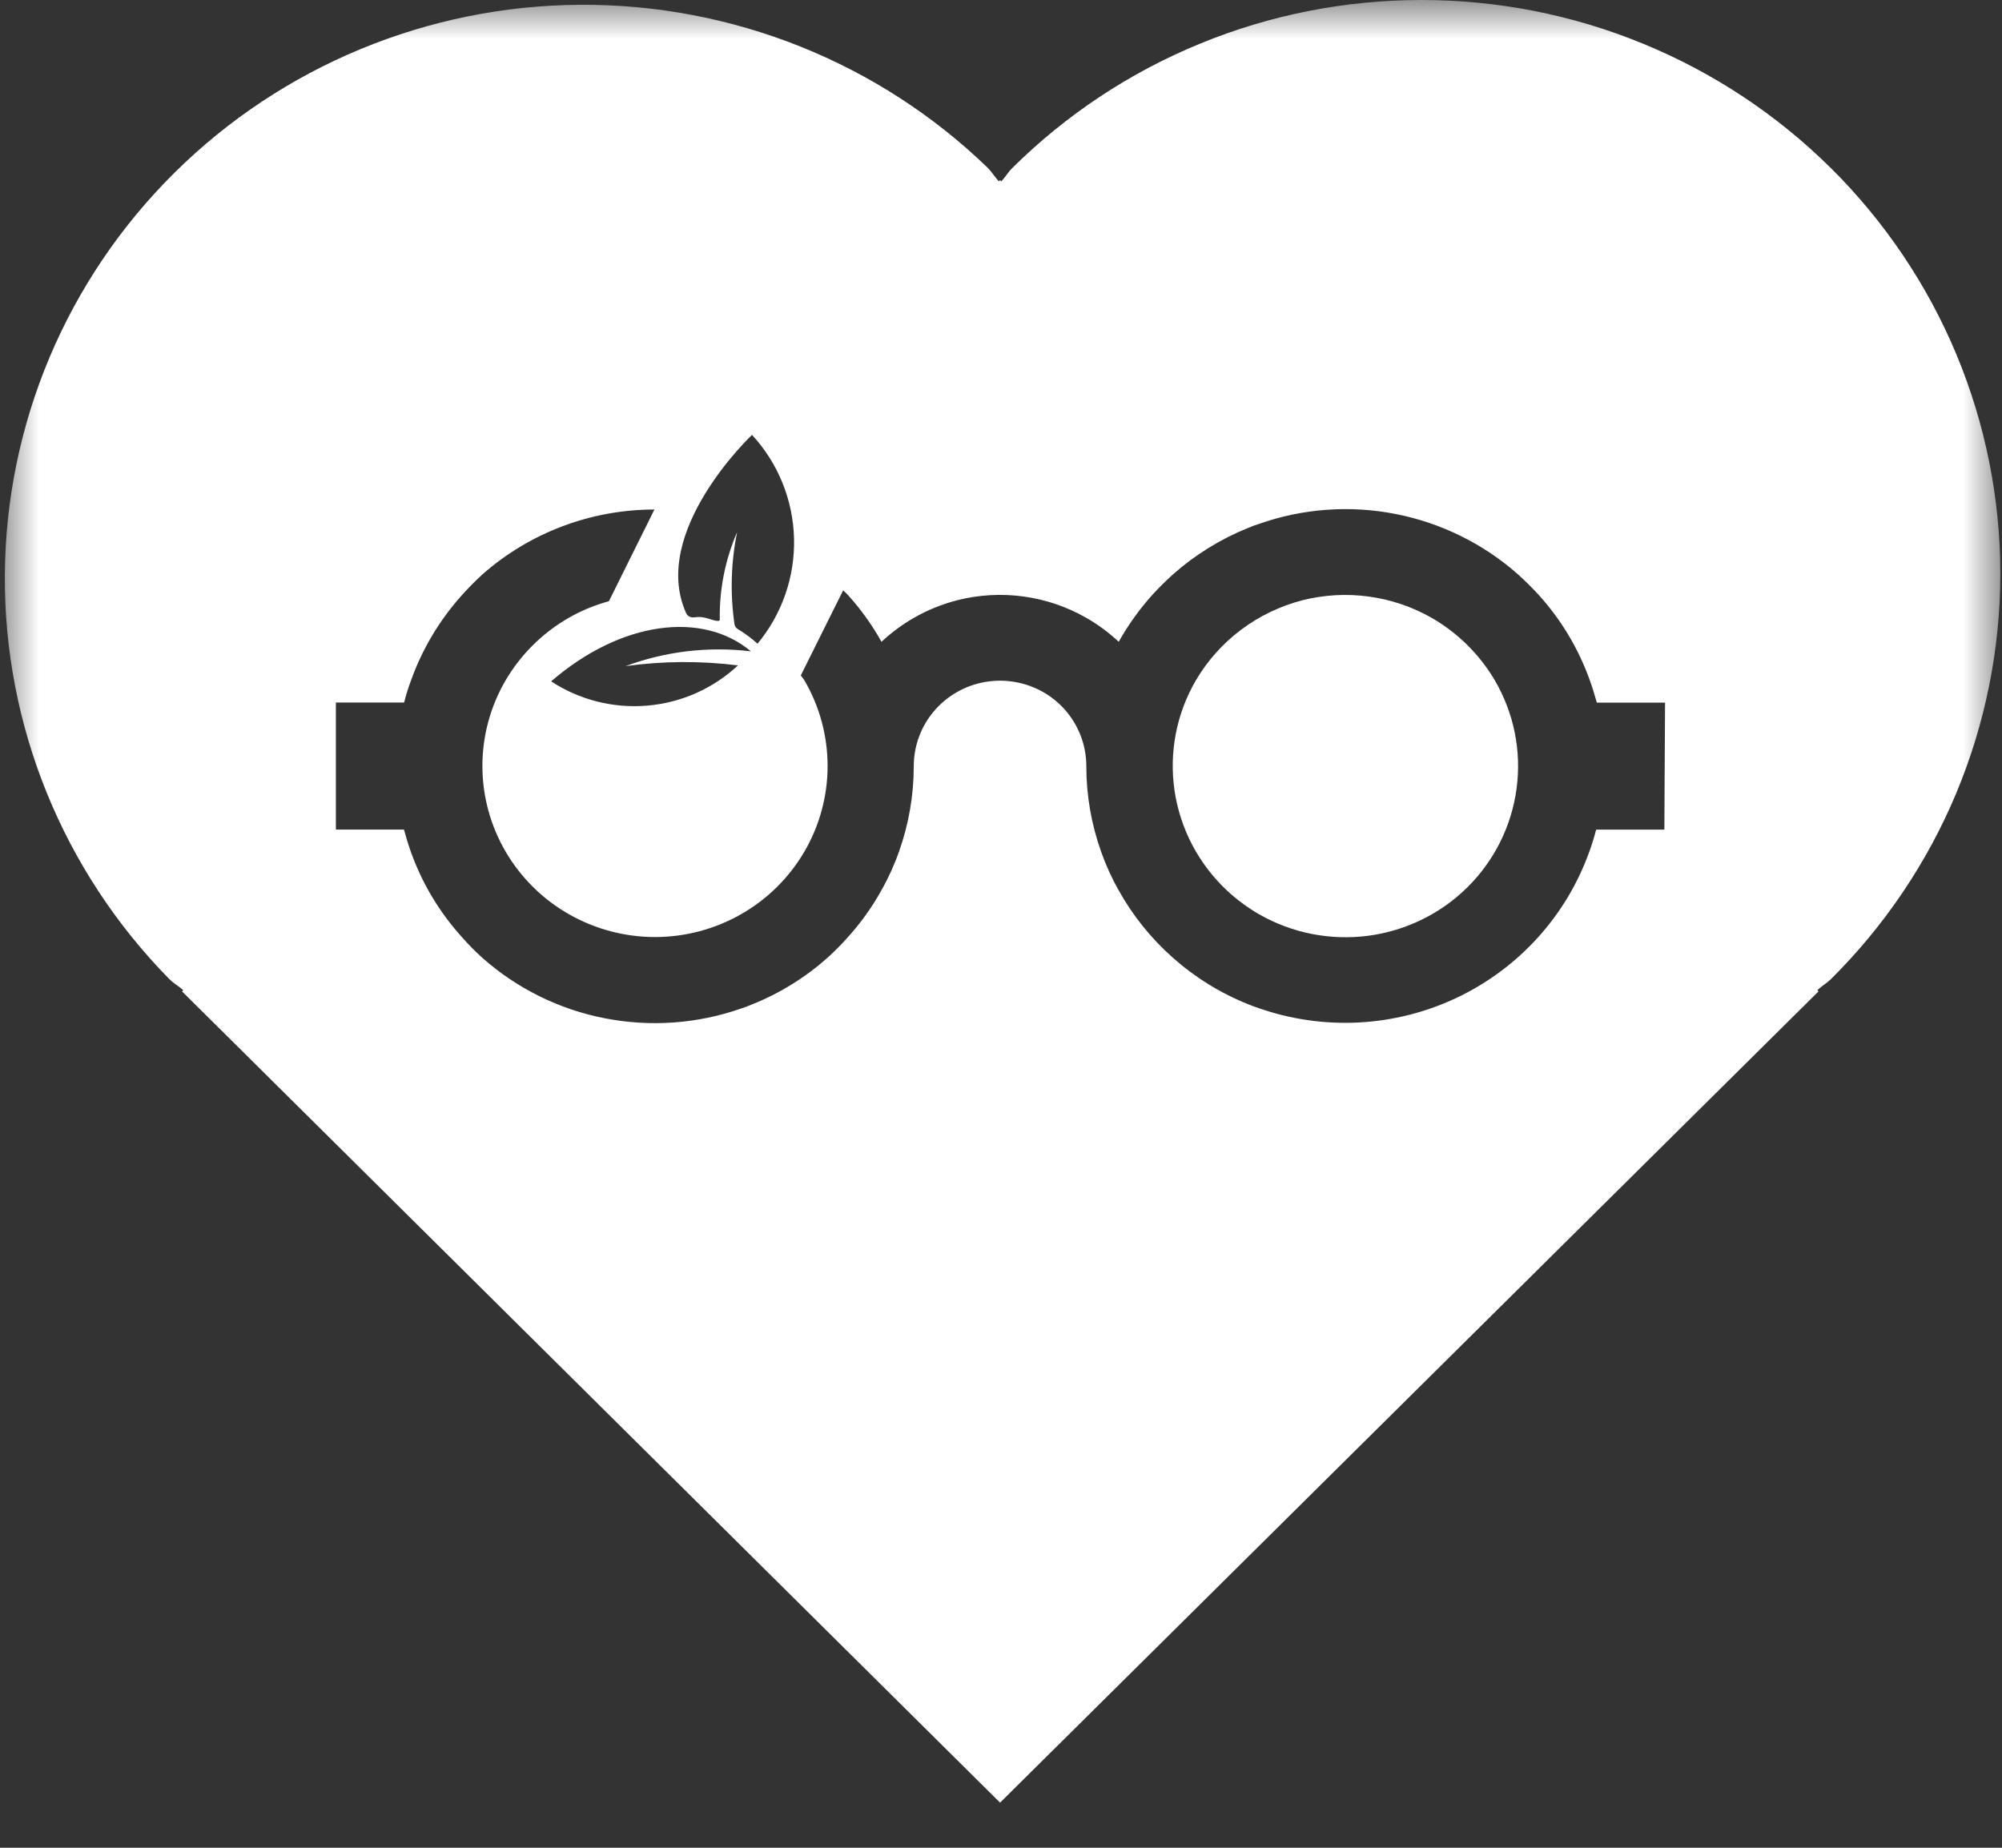 <svg width="26" height="24" viewBox="0 0 26 24" fill="none" xmlns="http://www.w3.org/2000/svg">
<rect x="0" y="0" width="26" height="24" fill="#333333" stroke="none"/>
<g clip-path="url(#clip0_170_81)">
<mask id="mask0_170_81" style="mask-type:luminance" maskUnits="userSpaceOnUse" x="0" y="0" width="26" height="24">
<path d="M26 0H0V24H26V0Z" fill="white"/>
</mask>
<g mask="url(#mask0_170_81)">
<path d="M18.593 8.025C18.084 7.735 17.481 7.653 16.913 7.797C16.624 7.872 16.354 8.002 16.116 8.181C15.879 8.359 15.68 8.583 15.53 8.838C15.278 9.271 15.181 9.776 15.254 10.27C15.327 10.764 15.566 11.22 15.932 11.564C16.059 11.683 16.2 11.787 16.351 11.875C16.779 12.12 17.276 12.218 17.765 12.155C18.255 12.091 18.71 11.869 19.059 11.523C19.408 11.177 19.632 10.726 19.696 10.24C19.761 9.755 19.661 9.262 19.414 8.838C19.216 8.501 18.933 8.221 18.593 8.025Z" fill="white"/>
<path d="M23.776 2.182C23.078 1.49 22.249 0.941 21.337 0.567C20.426 0.192 19.448 -0 18.461 -0C17.474 -0 16.497 0.192 15.585 0.567C14.673 0.941 13.845 1.49 13.147 2.182C13.092 2.236 13.057 2.3 13.004 2.356L12.988 2.34L12.972 2.356C12.92 2.3 12.883 2.236 12.83 2.182C11.415 0.812 9.512 0.051 7.534 0.062C5.557 0.074 3.663 0.858 2.265 2.245C0.866 3.631 0.075 5.508 0.063 7.469C0.051 9.43 0.82 11.316 2.201 12.719C2.256 12.773 2.32 12.808 2.38 12.861L2.364 12.877L12.988 23.414L23.617 12.877L23.602 12.861C23.656 12.809 23.722 12.772 23.777 12.719C24.474 12.027 25.028 11.206 25.406 10.302C25.783 9.398 25.978 8.429 25.978 7.451C25.978 6.472 25.783 5.503 25.406 4.599C25.028 3.695 24.474 2.874 23.777 2.182M9.767 5.649C10.106 6.017 10.299 6.494 10.312 6.992C10.325 7.49 10.157 7.976 9.838 8.361C9.759 8.289 9.672 8.225 9.581 8.17C9.569 8.163 9.56 8.155 9.553 8.144C9.546 8.133 9.541 8.121 9.539 8.108C9.481 7.71 9.493 7.305 9.573 6.911C9.417 7.272 9.34 7.662 9.348 8.055C9.322 8.087 9.215 8.032 9.127 8.018C9.039 8.004 9.01 8.032 8.961 8.012C8.95 8.008 8.94 8.002 8.931 7.993C8.922 7.985 8.916 7.975 8.911 7.964C8.434 6.905 9.766 5.649 9.766 5.649M9.587 8.64C9.265 8.942 8.85 9.127 8.409 9.165C7.968 9.203 7.527 9.092 7.158 8.85C8.069 8.062 9.126 7.934 9.752 8.46C9.202 8.394 8.644 8.459 8.125 8.652C8.61 8.585 9.101 8.582 9.587 8.643M21.615 10.776H20.729C20.704 10.874 20.675 10.969 20.64 11.063C20.342 11.896 19.723 12.579 18.918 12.96C18.114 13.341 17.189 13.389 16.349 13.095C16.3 13.079 16.254 13.062 16.208 13.043C15.848 12.899 15.517 12.693 15.229 12.437C14.948 12.187 14.711 11.893 14.529 11.565C14.438 11.405 14.361 11.236 14.3 11.062C14.173 10.705 14.108 10.33 14.108 9.951C14.108 9.68 14.008 9.419 13.828 9.216C13.647 9.013 13.397 8.883 13.126 8.85C13.034 8.838 12.941 8.838 12.848 8.85C12.578 8.883 12.328 9.014 12.148 9.216C11.967 9.419 11.867 9.68 11.867 9.951C11.867 10.33 11.802 10.706 11.675 11.062C11.614 11.236 11.537 11.405 11.446 11.565C11.325 11.784 11.179 11.988 11.011 12.173C10.928 12.267 10.84 12.356 10.747 12.44C10.458 12.697 10.127 12.902 9.767 13.046C9.72 13.066 9.677 13.083 9.626 13.099C9.058 13.298 8.445 13.342 7.854 13.226C7.262 13.111 6.713 12.839 6.263 12.44C6.17 12.356 6.082 12.267 6 12.173C5.707 11.85 5.481 11.472 5.335 11.062C5.302 10.969 5.273 10.873 5.246 10.775H4.362V9.125H5.248C5.273 9.028 5.302 8.932 5.338 8.838C5.484 8.428 5.71 8.051 6.002 7.727C6.085 7.634 6.173 7.545 6.266 7.46C6.881 6.918 7.676 6.618 8.499 6.618L7.908 7.809C7.725 7.859 7.55 7.931 7.386 8.025C7.045 8.221 6.762 8.502 6.565 8.839C6.368 9.177 6.265 9.56 6.265 9.95C6.265 10.34 6.369 10.723 6.566 11.061C6.763 11.398 7.046 11.679 7.386 11.873C7.727 12.068 8.113 12.171 8.507 12.171C8.9 12.171 9.286 12.068 9.627 11.873C9.967 11.679 10.25 11.398 10.447 11.061C10.644 10.723 10.748 10.34 10.748 9.95C10.748 9.56 10.645 9.177 10.448 8.839C10.434 8.815 10.415 8.796 10.4 8.773L10.95 7.668C10.971 7.687 10.993 7.707 11.012 7.728C11.18 7.914 11.326 8.118 11.448 8.336C11.576 8.217 11.717 8.112 11.869 8.025C12.044 7.924 12.233 7.848 12.429 7.797C12.997 7.652 13.6 7.734 14.108 8.025C14.26 8.112 14.401 8.217 14.529 8.336C14.651 8.118 14.797 7.914 14.964 7.728C15.049 7.635 15.139 7.546 15.233 7.461C15.522 7.205 15.853 7 16.212 6.856C16.259 6.836 16.302 6.819 16.353 6.804C16.922 6.604 17.534 6.56 18.125 6.676C18.716 6.792 19.266 7.063 19.715 7.461C19.809 7.546 19.899 7.635 19.984 7.728C20.277 8.052 20.502 8.429 20.648 8.839C20.682 8.932 20.71 9.028 20.738 9.126H21.624L21.615 10.776Z" fill="white"/>
</g>
</g>
<defs>
<clipPath id="clip0_170_81">
<rect width="26" height="24" fill="white"/>
</clipPath>
</defs>
</svg>
